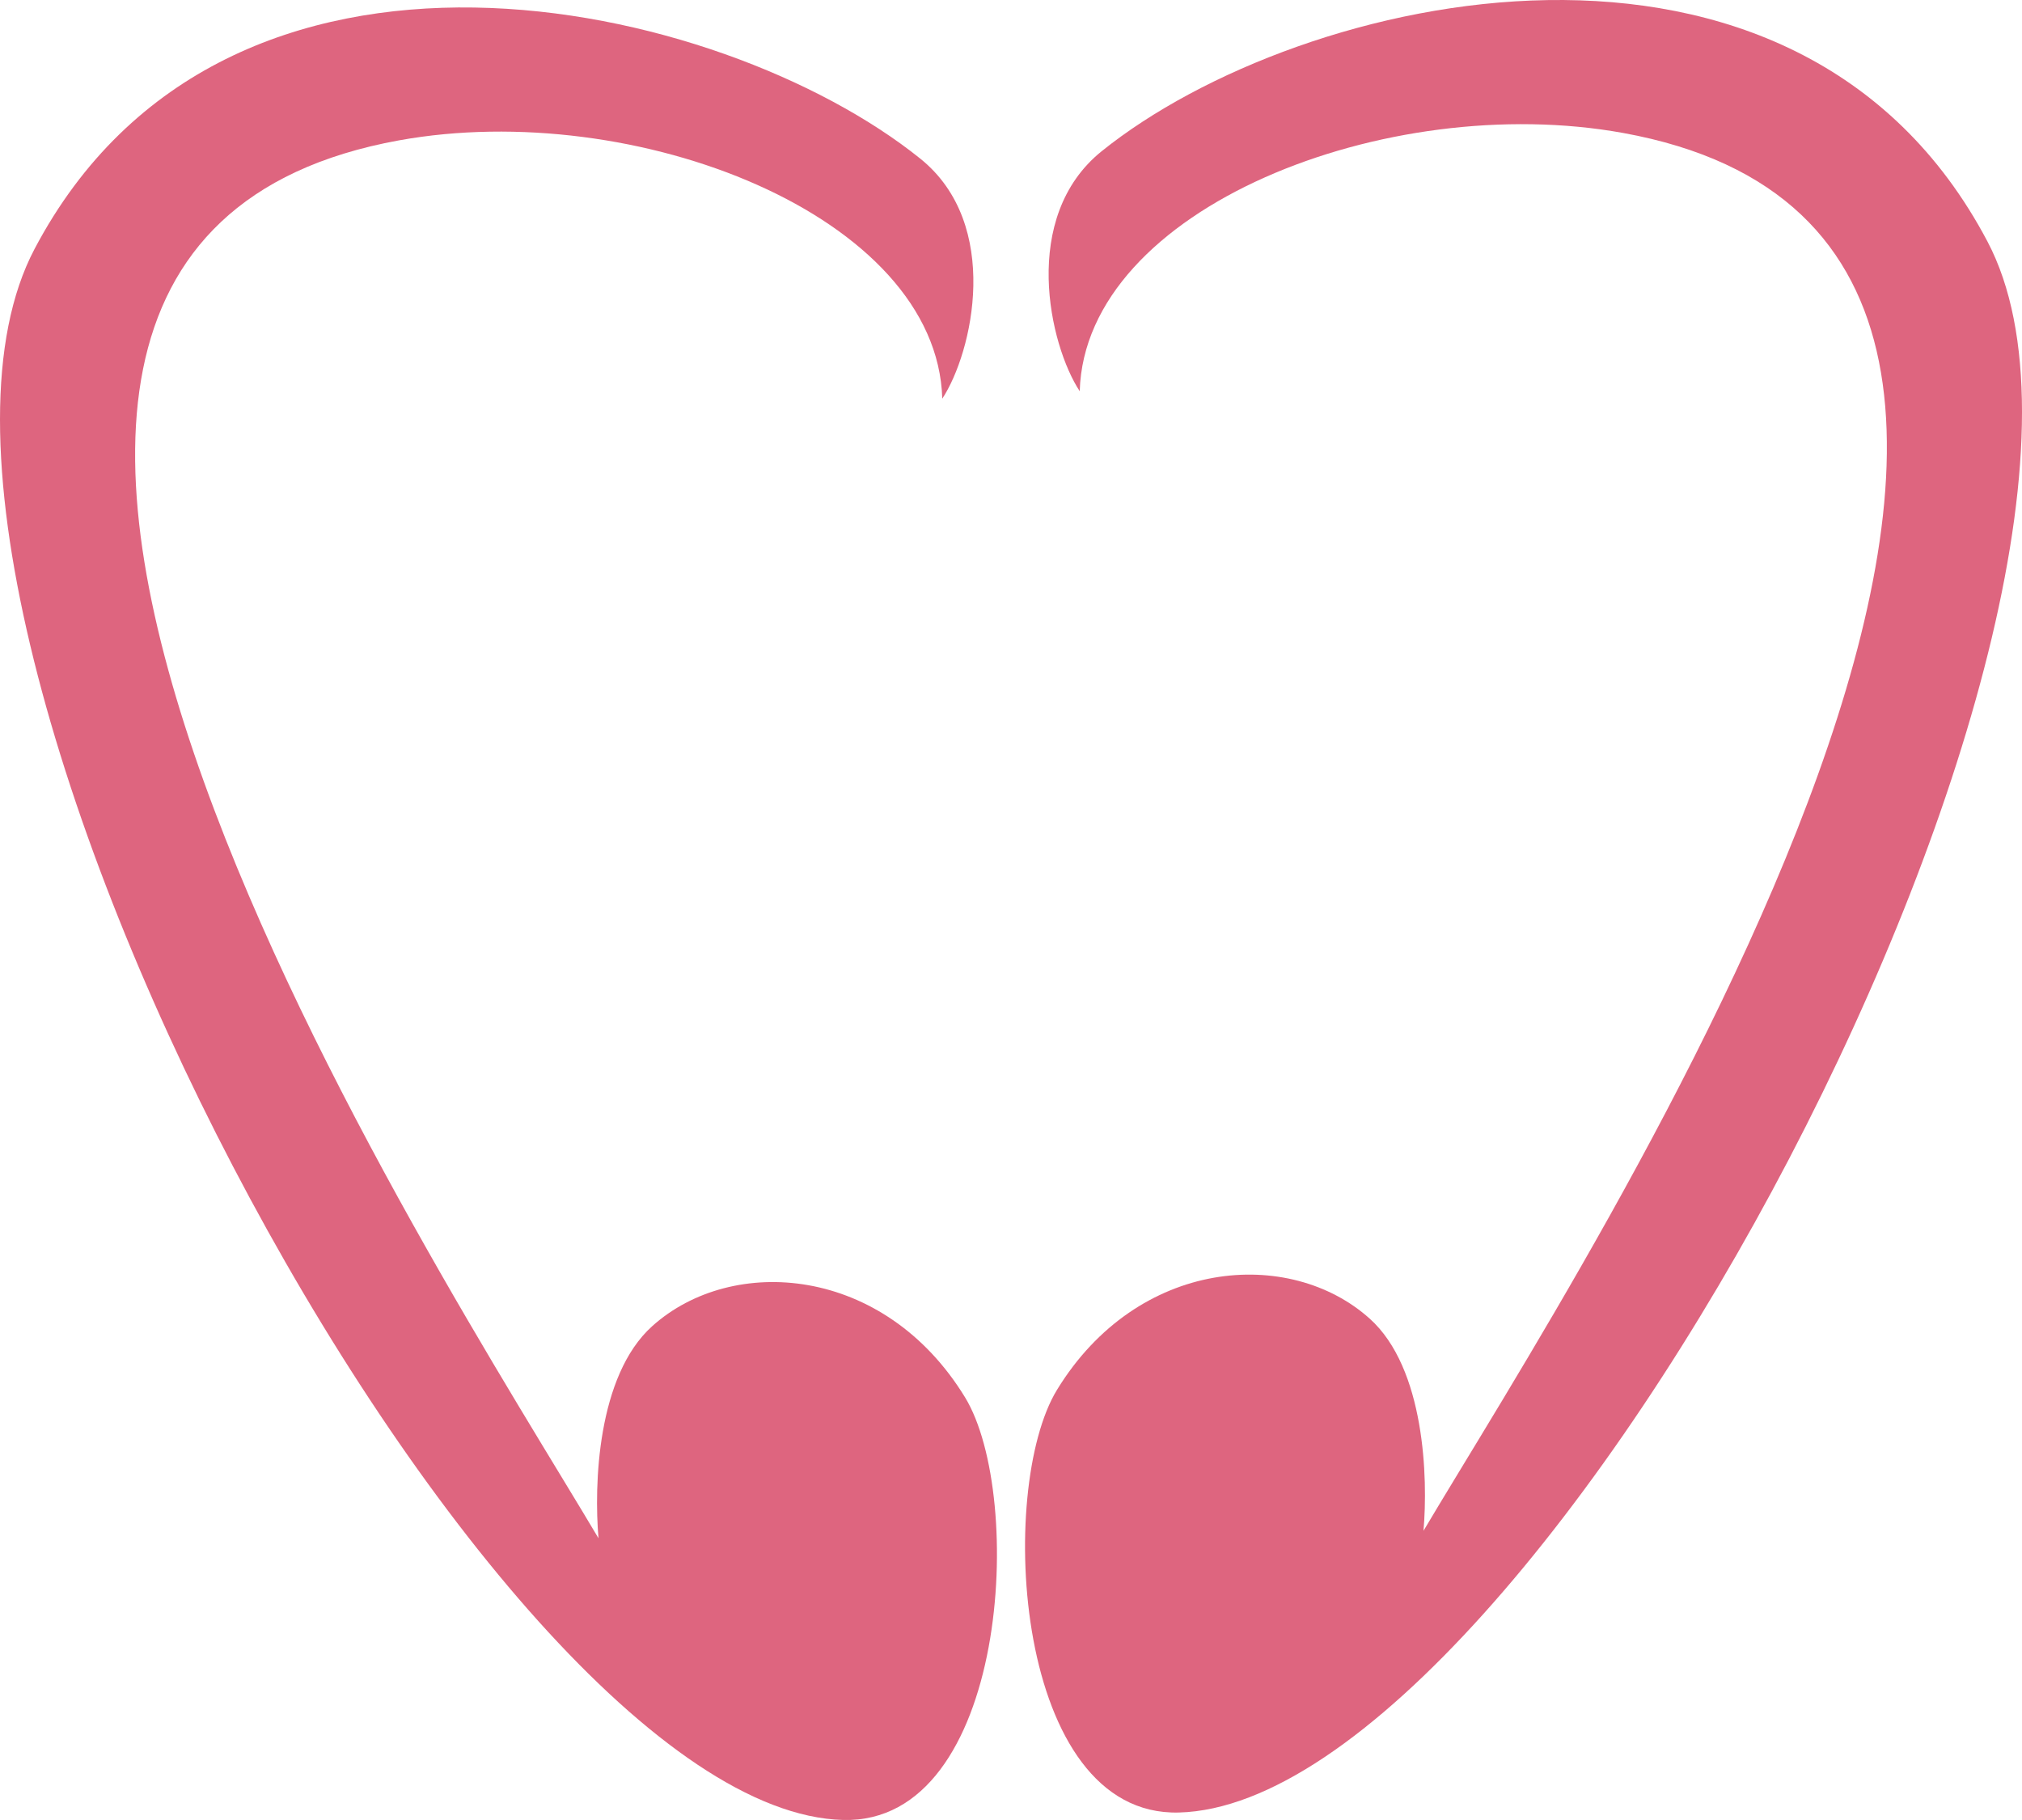<svg width="70" height="63" viewBox="0 0 70 63" fill="none" xmlns="http://www.w3.org/2000/svg">
<path fill-rule="evenodd" clip-rule="evenodd" d="M1.196 8.618C-5.381 21.088 16.747 62.679 29.189 62.999C34.895 63.145 35.504 51.796 33.408 48.368C30.612 43.797 25.355 43.414 22.582 45.903C20.668 47.621 20.561 51.421 20.72 53.248C15.23 43.985 -7.924 8.792 13.818 4.858C21.979 3.382 32.438 7.459 32.621 13.8C33.669 12.21 34.694 7.77 31.858 5.49C24.962 -0.055 7.825 -3.952 1.196 8.618Z" fill="#DE657F"/>
<path fill-rule="evenodd" clip-rule="evenodd" d="M68.805 8.361C75.381 20.83 53.253 62.421 40.811 62.741C35.105 62.888 34.496 51.538 36.592 48.111C39.388 43.539 44.645 43.157 47.418 45.645C49.332 47.363 49.439 51.163 49.28 52.99C54.77 43.727 77.924 8.534 56.182 4.601C48.021 3.124 37.562 7.201 37.379 13.542C36.331 11.952 35.306 7.513 38.142 5.232C45.038 -0.313 62.175 -4.21 68.805 8.361Z" fill="#DE657F"/>
</svg>
